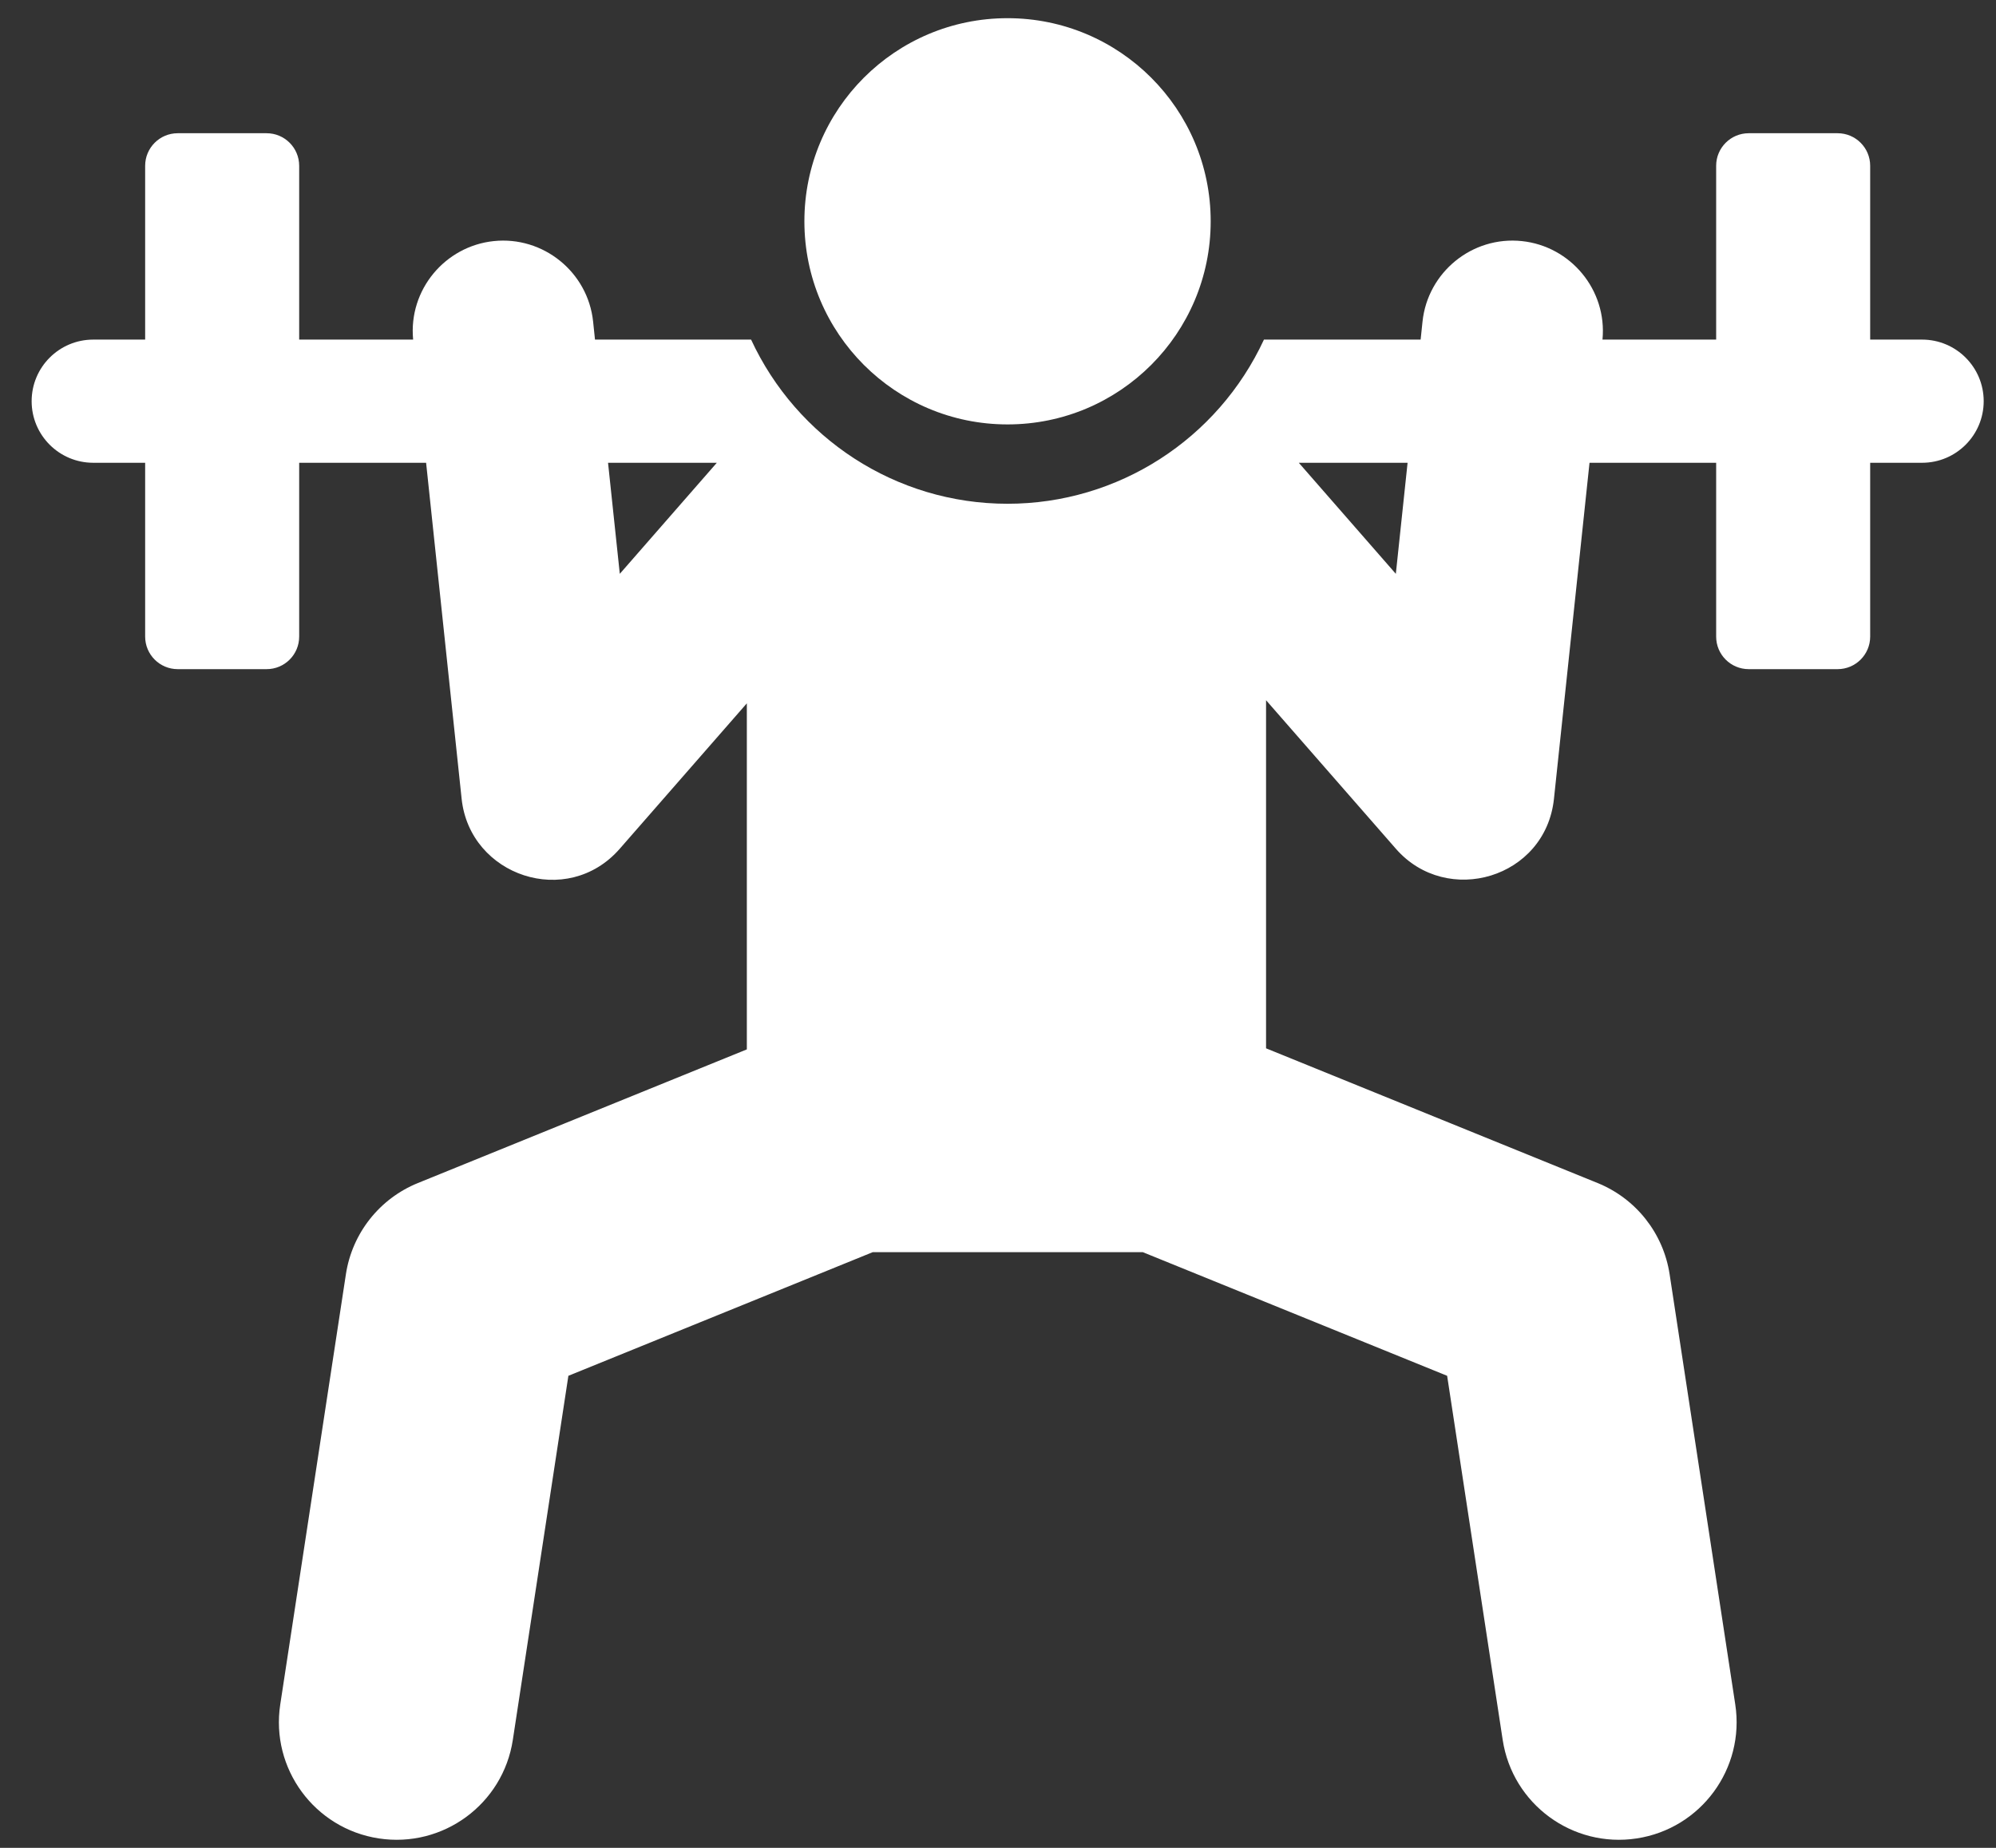 <?xml version="1.0" encoding="UTF-8"?>
<svg width="54px" height="50px" viewBox="0 0 54 50" version="1.1" xmlns="http://www.w3.org/2000/svg" xmlns:xlink="http://www.w3.org/1999/xlink">
    <rect x="0" y="0" width="54" height="50" fill="#333333" stroke="none"/>
    <!-- Generator: Sketch 46.2 (44496) - http://www.bohemiancoding.com/sketch -->
    <title>icon/sport</title>
    <desc>Created with Sketch.</desc>
    <defs></defs>
    <g id="Page-1" stroke="none" stroke-width="1" fill="none" fill-rule="evenodd">
        <g id="work" transform="translate(-952, -590)" fill-rule="nonzero" fill="#FFFFFF">
            <g id="Group" transform="translate(360, 384.291)">
                <g id="icons/sport" transform="translate(592.856, 206.194)">
                    <path d="M51.144,8.704 L49.74,8.704 C49.74,6.077 49.74,6.644 49.74,4.001 C49.74,3.515 49.346,3.12 48.859,3.12 L46.454,3.12 C45.967,3.12 45.573,3.515 45.573,4.001 C45.573,6.645 45.573,6.076 45.573,8.704 L42.498,8.704 C42.626,7.357 41.634,6.178 40.32,6.039 C38.969,5.896 37.77,6.884 37.629,8.215 L37.578,8.704 L33.339,8.704 C32.089,11.403 29.391,13.146 26.402,13.146 C23.371,13.146 20.696,11.364 19.464,8.704 L15.241,8.704 L15.19,8.215 C15.048,6.874 13.838,5.897 12.499,6.039 C11.186,6.177 10.192,7.355 10.321,8.704 L7.238,8.704 C7.238,6.077 7.238,6.645 7.238,4.001 C7.238,3.515 6.844,3.12 6.357,3.12 L3.952,3.12 C3.465,3.12 3.071,3.515 3.071,4.001 C3.071,6.645 3.071,6.077 3.071,8.704 L1.667,8.704 C0.746,8.704 0,9.45 0,10.371 C0,11.291 0.746,12.037 1.667,12.037 L3.071,12.037 C3.071,14.664 3.071,14.097 3.071,16.74 C3.071,17.227 3.466,17.621 3.952,17.621 L6.357,17.621 C6.844,17.621 7.238,17.227 7.238,16.74 C7.238,14.097 7.238,14.665 7.238,12.037 L10.672,12.037 C10.777,13.035 11.523,20.086 11.633,21.129 C11.855,23.222 14.491,24.107 15.91,22.482 L19.349,18.546 L19.349,27.91 L10.45,31.526 C9.411,31.948 8.671,32.886 8.502,33.994 L6.726,45.635 C6.461,47.372 7.655,48.995 9.392,49.26 C11.13,49.525 12.753,48.332 13.018,46.594 L14.521,36.742 L22.754,33.397 L30.062,33.397 L38.295,36.742 L39.798,46.594 C40.063,48.332 41.687,49.525 43.424,49.26 C45.161,48.995 46.355,47.372 46.09,45.635 L44.314,33.994 C44.145,32.886 43.405,31.948 42.366,31.526 L33.396,27.881 L33.396,18.462 L36.909,22.482 C38.29,24.063 40.958,23.28 41.185,21.129 C41.295,20.088 42.042,13.033 42.147,12.037 L45.573,12.037 C45.573,14.664 45.573,14.097 45.573,16.74 C45.573,17.227 45.967,17.621 46.454,17.621 L48.859,17.621 C49.346,17.621 49.74,17.226 49.74,16.74 C49.74,14.097 49.74,14.665 49.74,12.037 L51.144,12.037 C52.065,12.037 52.811,11.291 52.811,10.37 C52.811,9.45 52.065,8.704 51.144,8.704 Z M15.912,15.042 C15.78,13.794 15.724,13.272 15.594,12.037 L18.537,12.037 C17.471,13.258 16.993,13.805 15.912,15.042 Z M36.907,15.042 C35.691,13.65 37.253,15.438 34.282,12.037 L37.225,12.037 C36.978,14.37 37.039,13.796 36.907,15.042 Z" id="Shape"></path>
                    <circle id="Oval" cx="26.402" cy="5.503" r="5.496"></circle>
                </g>
            </g>
        </g>
    </g>
</svg>